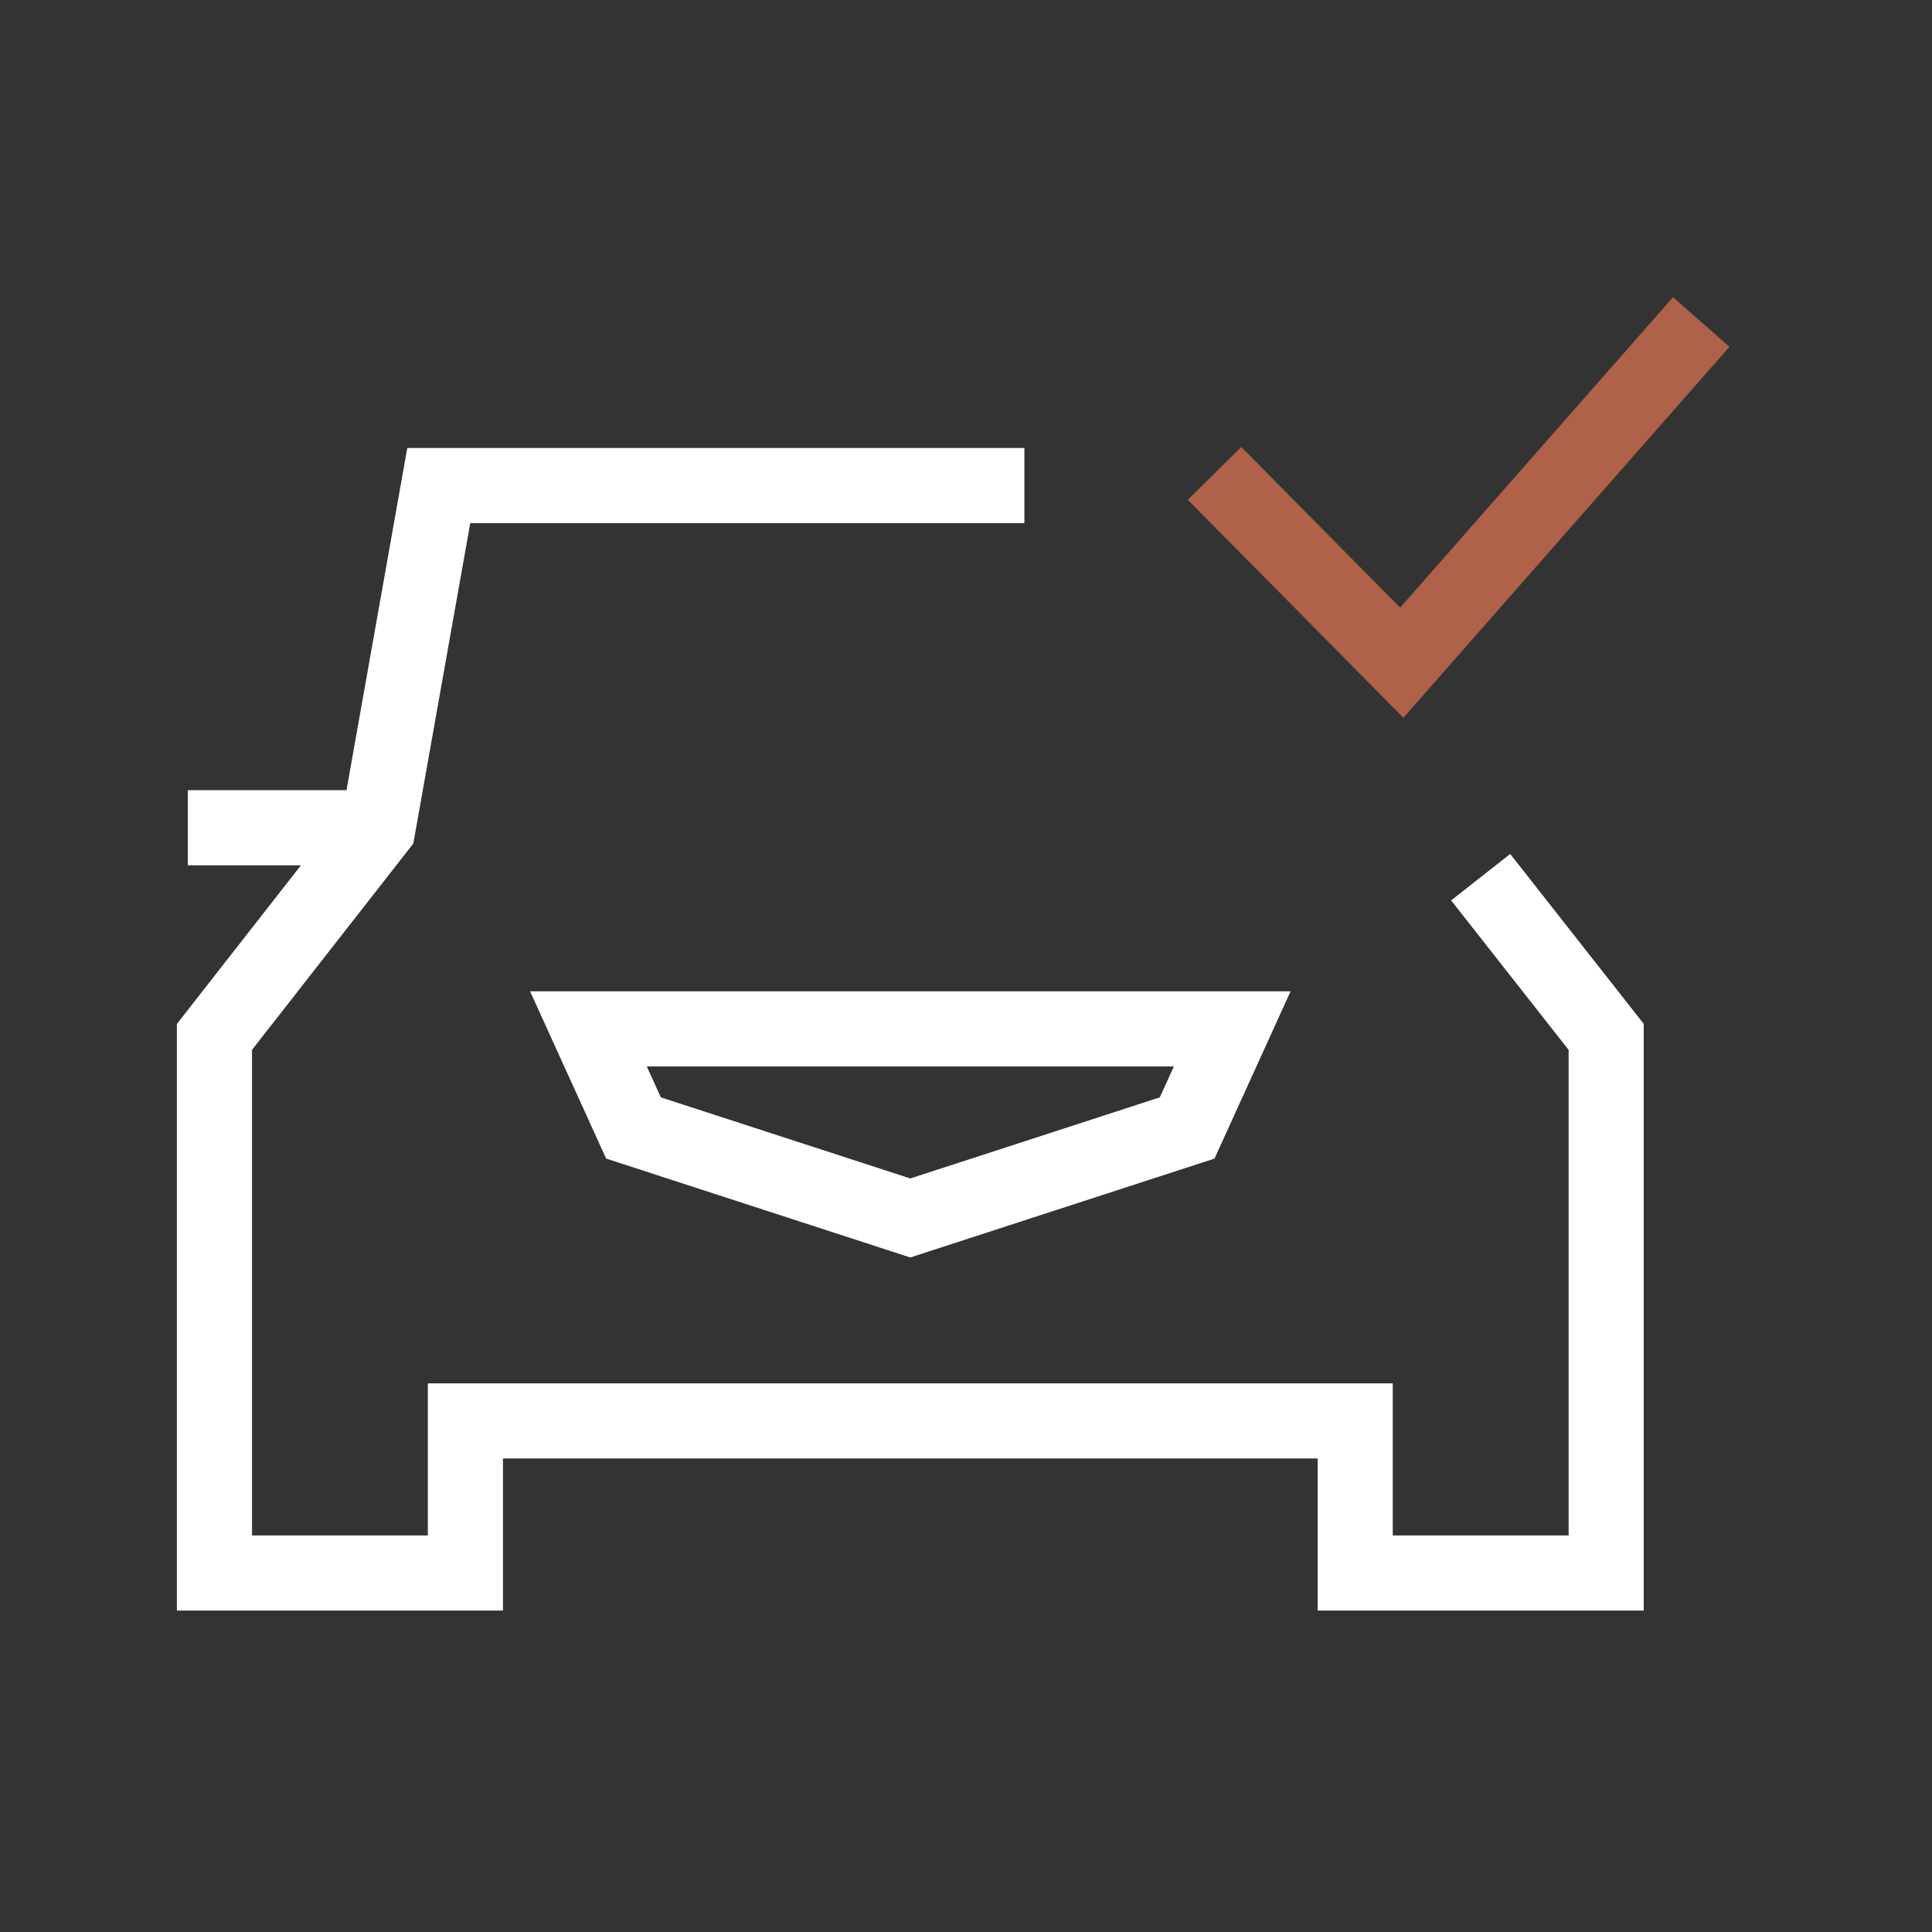 <svg width="36" height="36" viewBox="0 0 36 36" fill="none" xmlns="http://www.w3.org/2000/svg">
<rect x="0" y="0" width="36" height="36" fill="#333333" stroke="none"/>
<path d="M22.961 19.171L22.121 21.018L16.962 22.695L11.804 21.018L10.964 19.171H22.961Z" stroke="white" stroke-width="1.4" stroke-miterlimit="10"/>
<path d="M3.5 15.424H7.043" stroke="white" stroke-width="1.4" stroke-miterlimit="10"/>
<path d="M19.088 9.047H8.176L7.043 15.424L3.996 19.321V29.311H8.672V26.477H25.252V29.311H29.929V19.321L27.59 16.345" stroke="white" stroke-width="1.4" stroke-miterlimit="10"/>
<path d="M22.631 8.821L26.12 12.348L31.7 6" stroke="#AF6249" stroke-width="1.4"/>
</svg>
